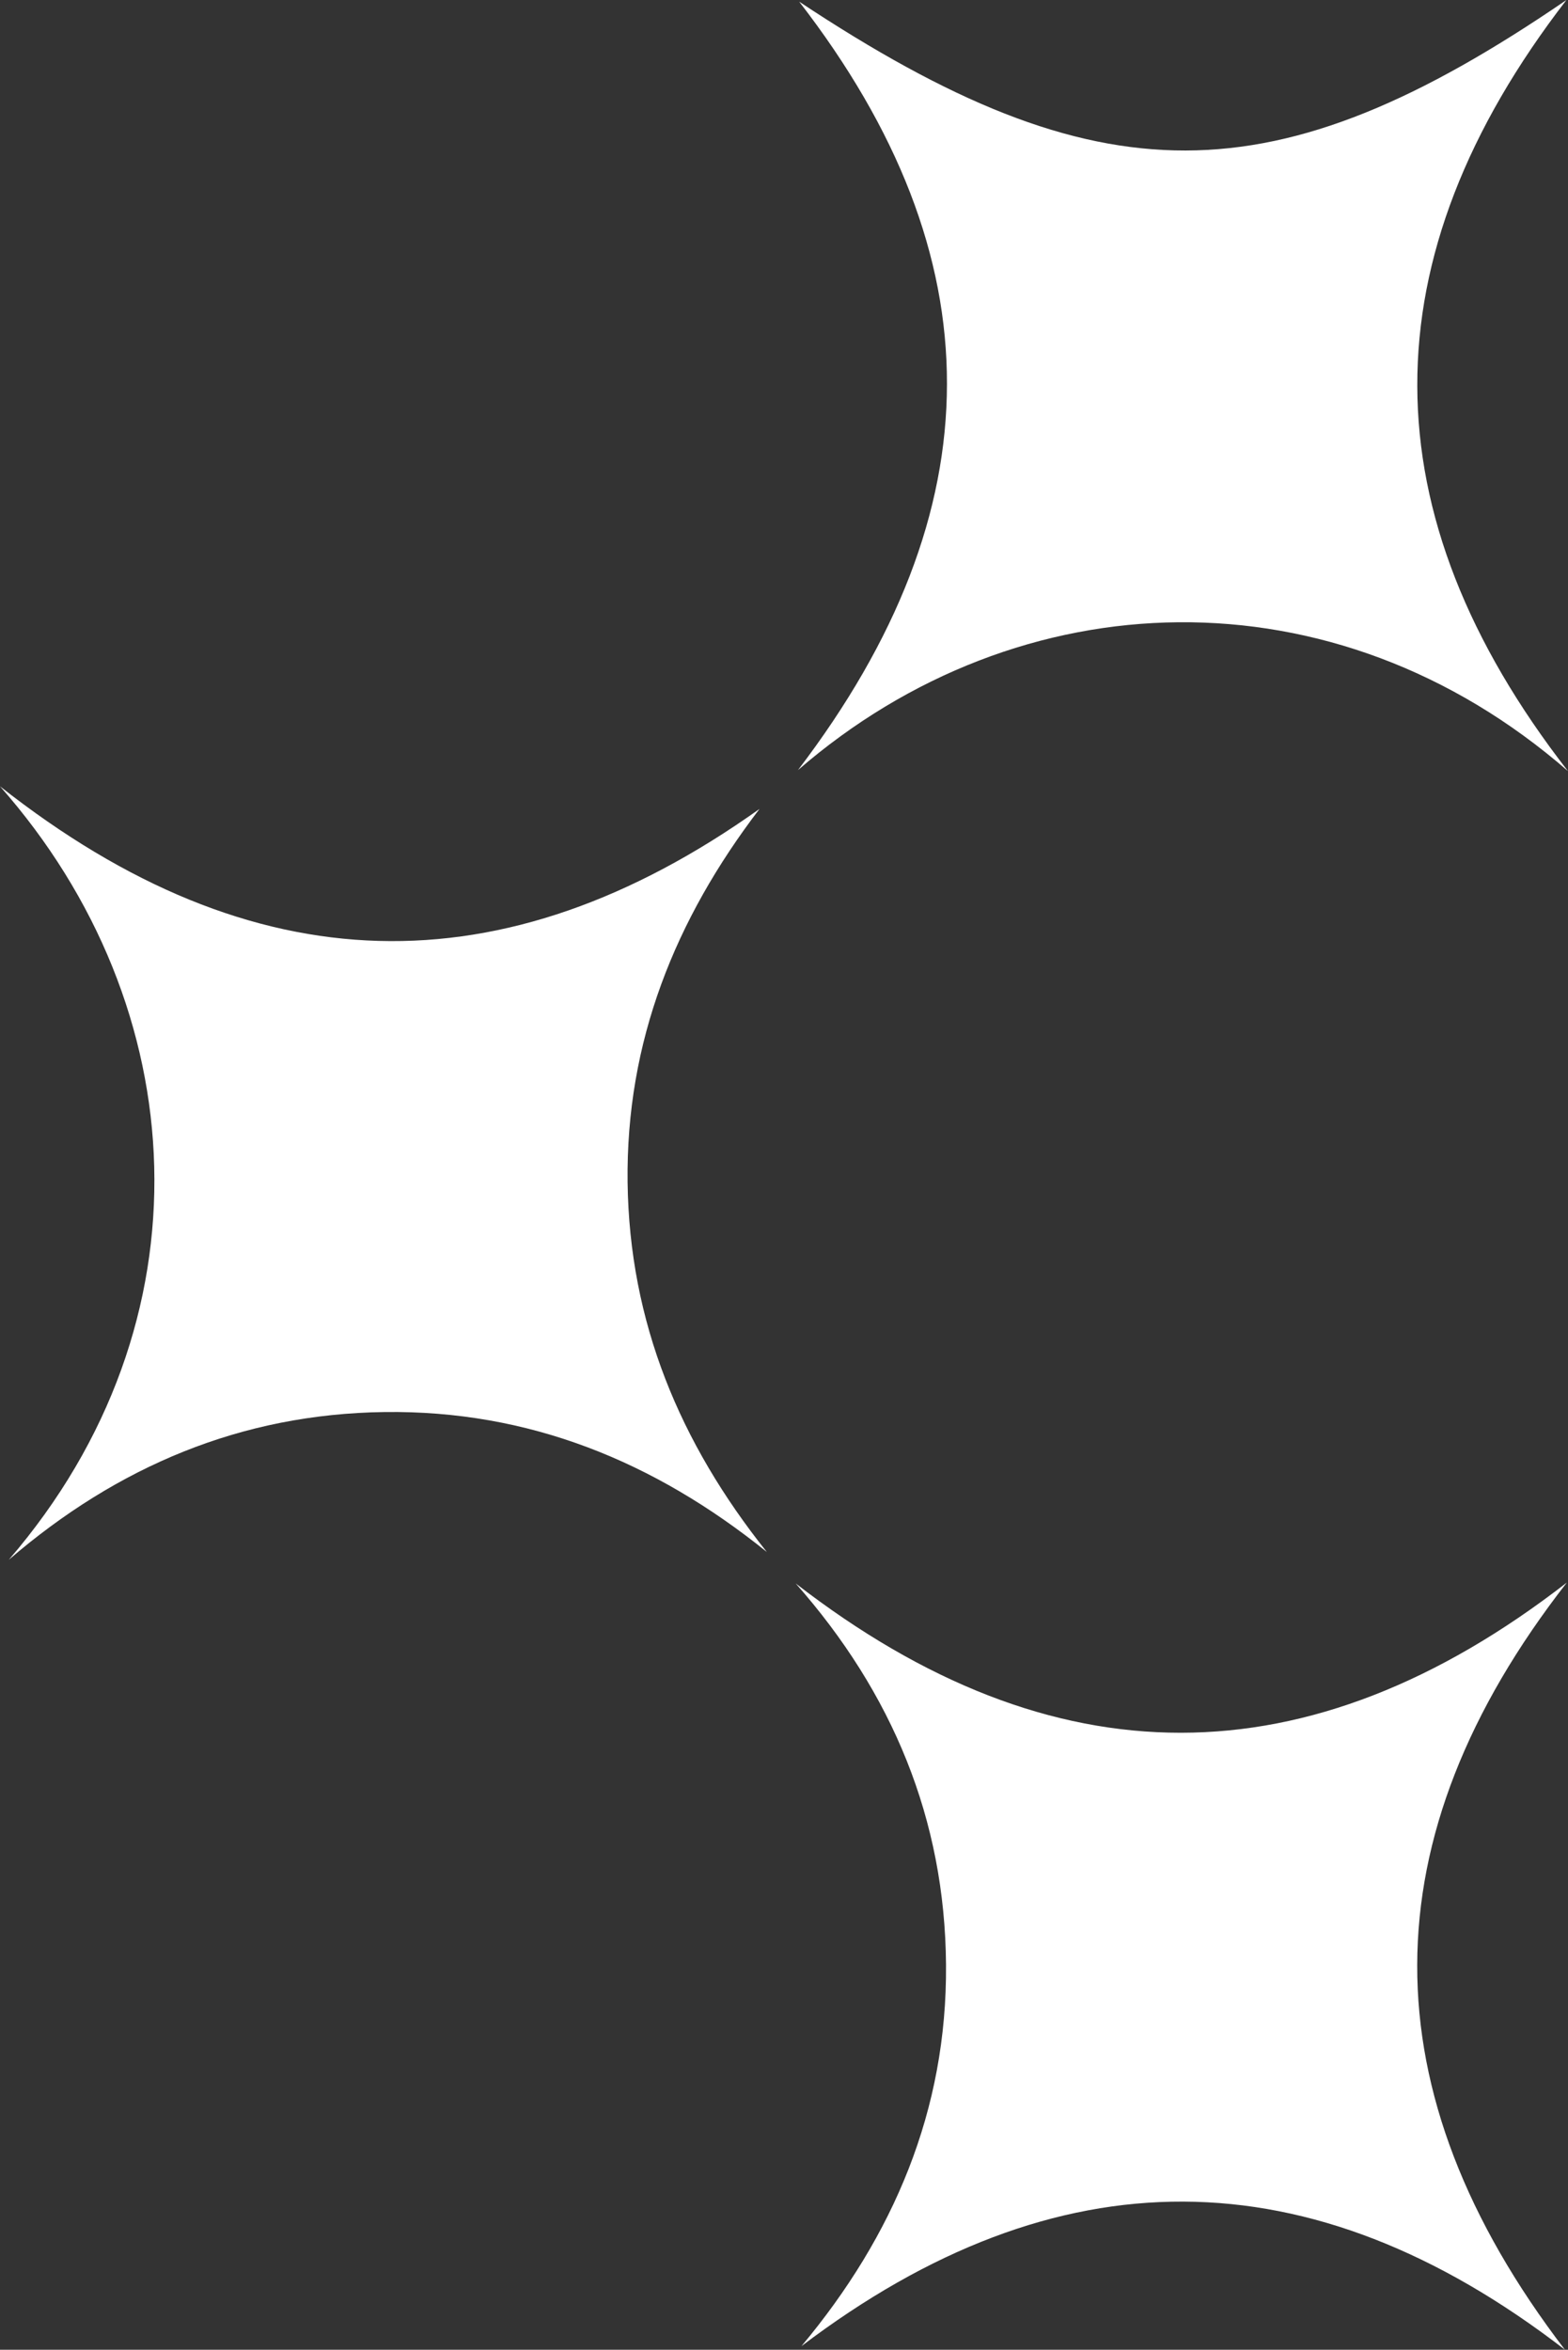 <svg xmlns="http://www.w3.org/2000/svg" width="134.798" height="202.013" viewBox="0 0 134.798 202.013">
  <rect x="0" y="0" width="134.798" height="202.013" fill="#333333" stroke="none"/>
  <g id="Grupo_69" data-name="Grupo 69" transform="translate(-1602.066 -370.114)">
    <path id="Trazado_48" data-name="Trazado 48" d="M1628.847,423.458c22.1,17.108,44.082,17.147,66.291-.077-17.1,21.954-17.144,43.757-.164,65.956-21.9-16.9-43.68-16.958-65.634-.309,7.934-9.494,12.523-20.3,12.429-32.784C1641.675,443.718,1637.143,432.86,1628.847,423.458Z" transform="translate(41.625 82.79)" fill="#fff"/>
    <path id="Trazado_49" data-name="Trazado 49" d="M1695.125,436.41c-20.092-17.491-47.125-16.61-66.2-.087,17.063-22.385,17.063-44.135.107-66.066,25.788,17.1,40.8,17.073,65.958-.143C1677.851,392.333,1677.894,414.241,1695.125,436.41Z" transform="translate(41.739)" fill="#fff"/>
    <path id="Trazado_50" data-name="Trazado 50" d="M1602.819,463.08c17.612-20.421,15.985-47.555-.753-66.5,21.768,17.157,43.241,17.64,65.294,1.944-7.257,9.5-11.492,20-11.341,32.1.154,12.031,4.485,22.4,11.97,31.783-9.681-7.806-20.483-12.194-32.866-12.031C1622.829,450.536,1612.17,455.031,1602.819,463.08Z" transform="translate(0 41.135)" fill="#fff"/>
  </g>
</svg>
